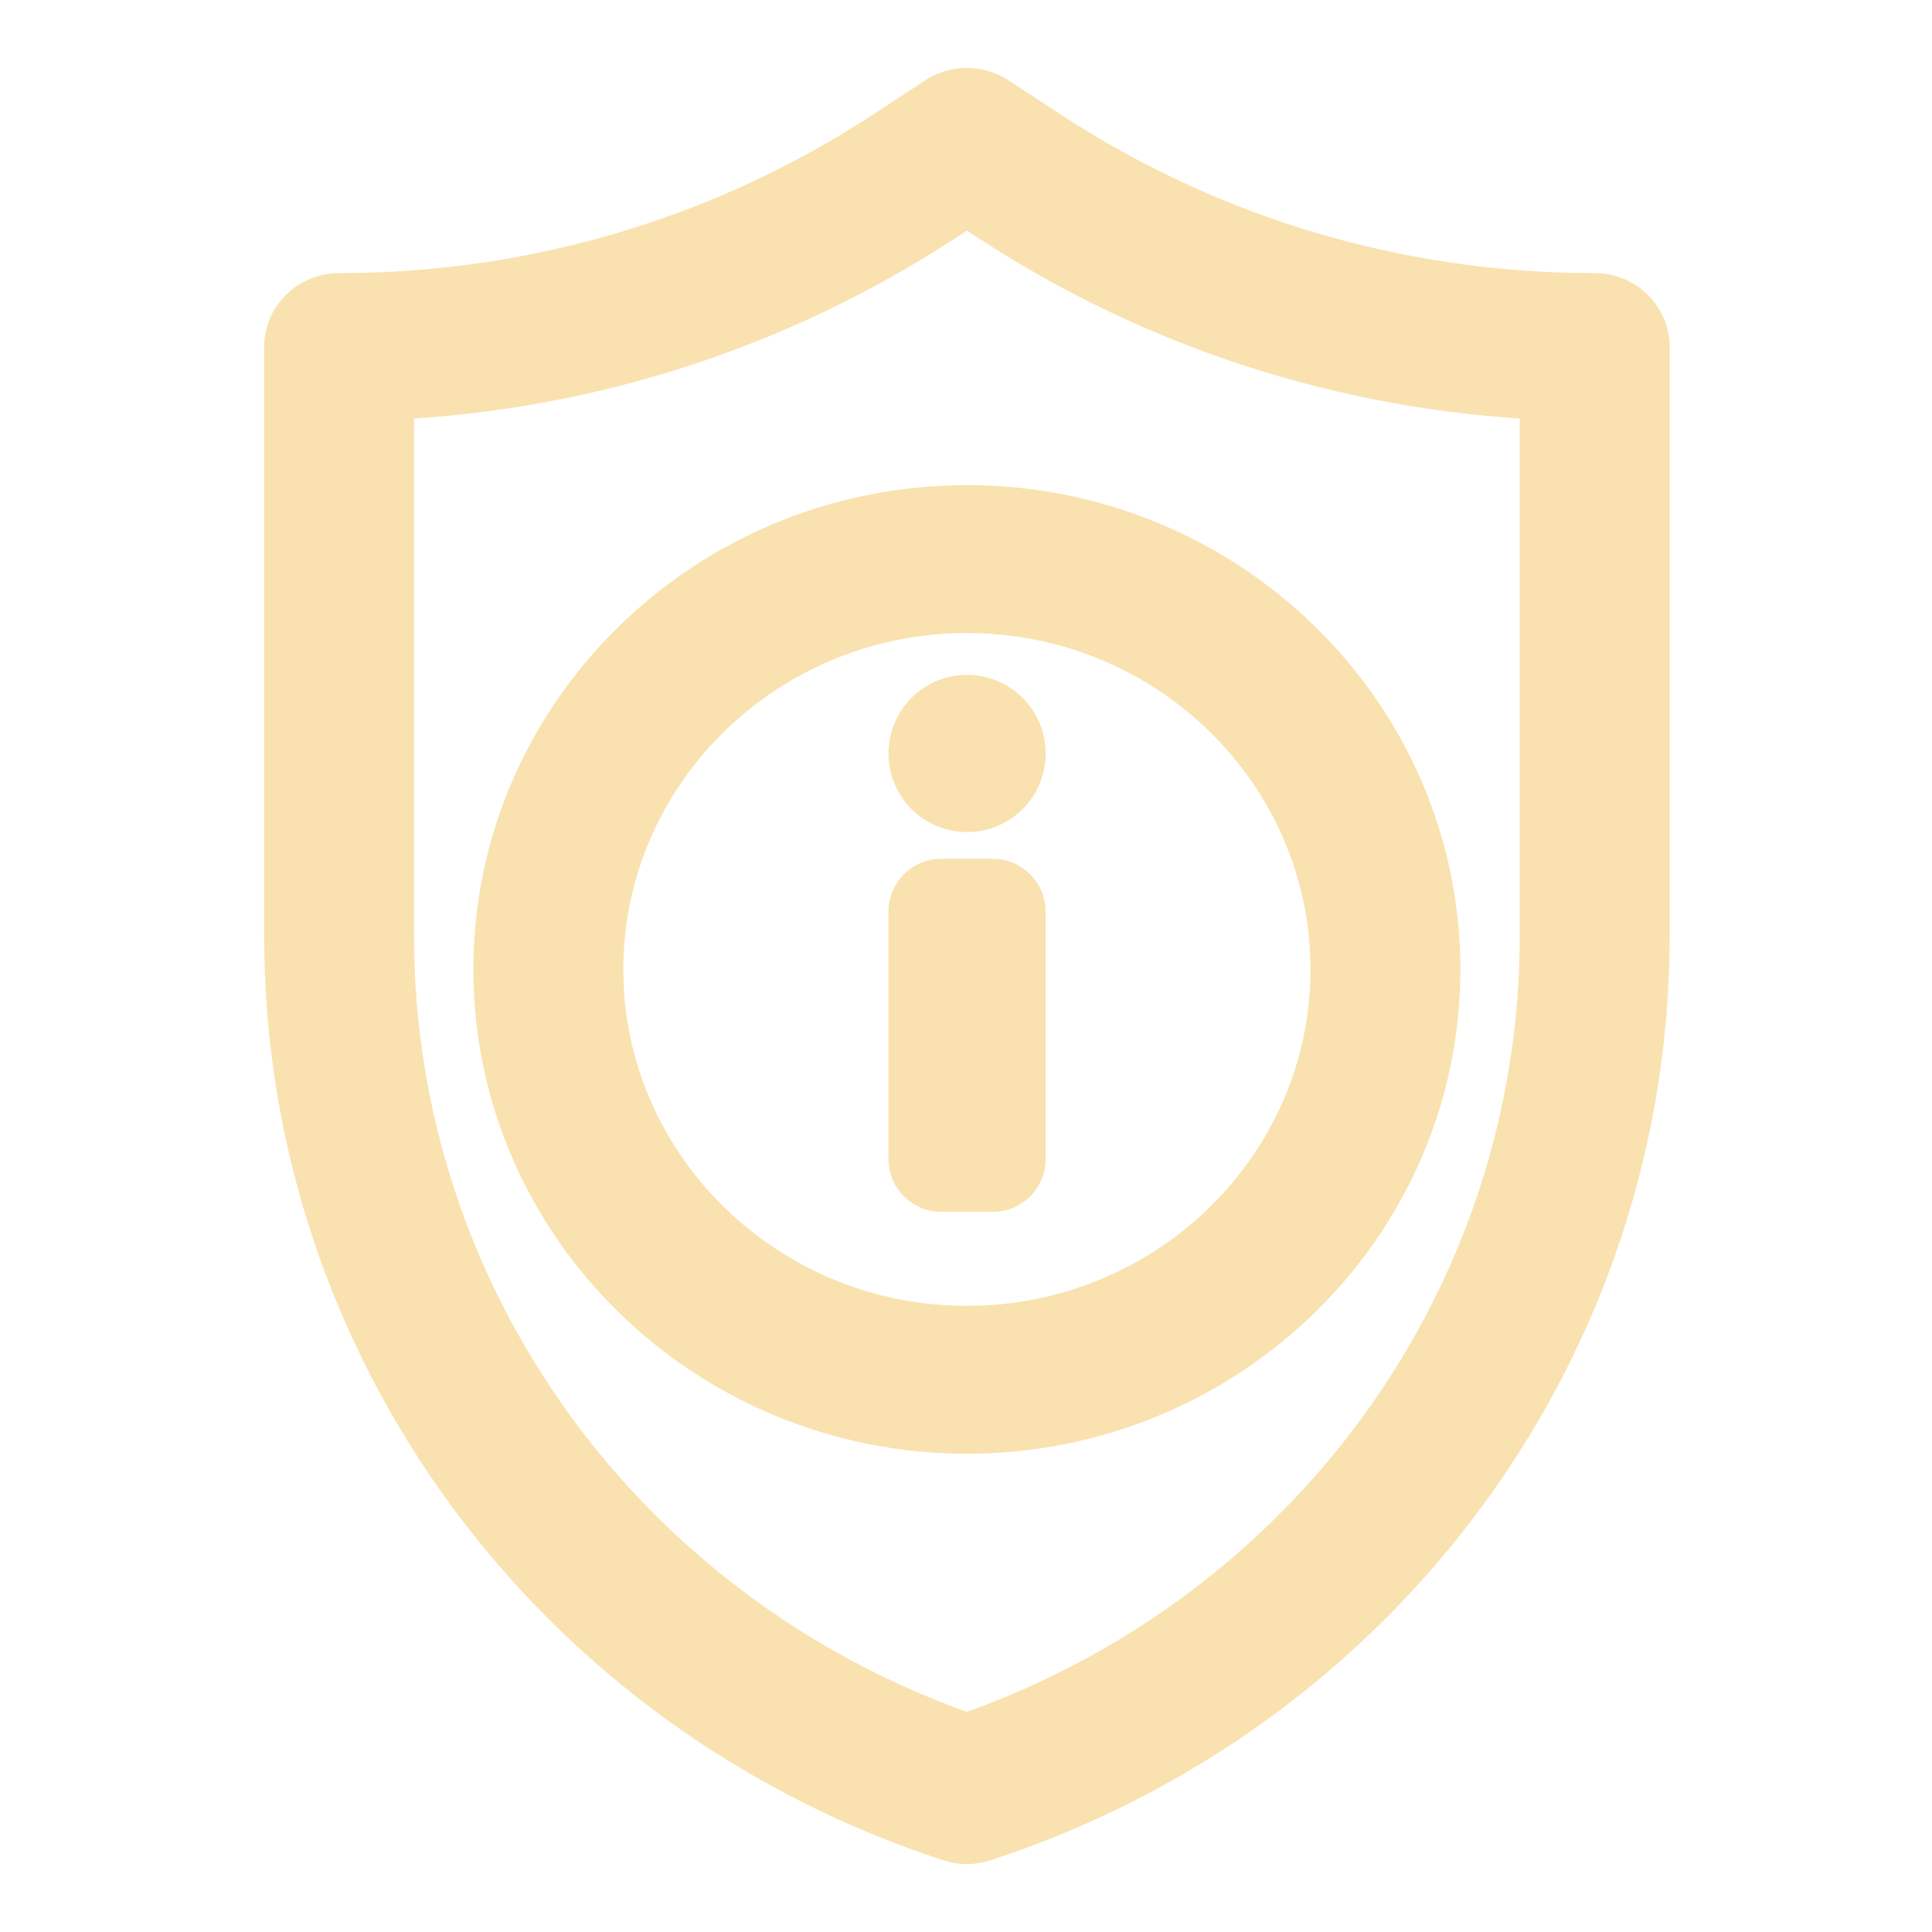 <svg width="128" height="128" viewBox="0 0 128 128" fill="none" xmlns="http://www.w3.org/2000/svg">
<path fill-rule="evenodd" clip-rule="evenodd" d="M105.652 19.595C92.732 19.595 80.225 15.881 69.475 8.856L65.982 6.572C64.817 5.809 63.301 5.809 62.136 6.572L58.643 8.856C47.893 15.882 35.386 19.595 22.466 19.595C20.55 19.595 19 21.115 19 22.994V62.02C19 89.198 36.669 113.232 62.962 121.824C63.318 121.94 63.69 122 64.059 122C64.428 122 64.8 121.94 65.156 121.824C91.449 113.232 109.118 89.198 109.118 62.02V22.994C109.118 21.115 107.568 19.595 105.652 19.595ZM102.186 62.02C102.186 85.889 86.914 107.039 64.059 115.007C41.205 107.039 25.932 85.889 25.932 62.02V26.312C38.988 25.702 51.562 21.653 62.488 14.511L64.059 13.486L65.63 14.511C76.556 21.653 89.131 25.702 102.186 26.312V62.02ZM32.864 64.227C32.864 81.093 46.857 94.813 64.059 94.813C81.261 94.813 95.254 81.093 95.254 64.227C95.254 47.362 81.261 33.642 64.059 33.642C46.857 33.642 32.864 47.362 32.864 64.227ZM88.322 64.227C88.322 77.343 77.436 88.016 64.059 88.016C50.682 88.016 39.797 77.343 39.797 64.227C39.797 51.111 50.682 40.439 64.059 40.439C77.436 40.439 88.322 51.112 88.322 64.227ZM60.362 60.396C60.362 59.292 61.258 58.396 62.362 58.396H65.778C66.883 58.396 67.778 59.292 67.778 60.396V76.789C67.778 77.893 66.883 78.789 65.778 78.789H62.362C61.258 78.789 60.362 77.893 60.362 76.789V60.396ZM67.52 51.279C67.701 50.82 67.789 50.329 67.778 49.835C67.756 48.866 67.356 47.945 66.663 47.267C65.97 46.59 65.039 46.211 64.07 46.211C63.101 46.211 62.171 46.591 61.478 47.269C60.785 47.946 60.386 48.868 60.364 49.837C60.353 50.331 60.441 50.822 60.623 51.281C60.804 51.74 61.075 52.159 61.421 52.512C61.766 52.865 62.179 53.145 62.634 53.337C63.089 53.528 63.578 53.627 64.072 53.627C64.566 53.626 65.055 53.528 65.51 53.336C65.965 53.144 66.377 52.864 66.723 52.511C67.068 52.157 67.339 51.739 67.52 51.279Z" fill="url(#paint0_linear_678_234)" stroke="url(#paint1_linear_678_234)" stroke-width="3"/>
<defs>
<linearGradient id="paint0_linear_678_234" x1="64.059" y1="122" x2="64.059" y2="6" gradientUnits="userSpaceOnUse">
<stop stop-color="#f9e2af"/>
<stop offset="1" stop-color="#f9e2af"/>
</linearGradient>
<linearGradient id="paint1_linear_678_234" x1="64.059" y1="122" x2="64.059" y2="6" gradientUnits="userSpaceOnUse">
<stop stop-color="#f9e2af"/>
<stop offset="1" stop-color="#f9e2af"/>
</linearGradient>
</defs>
</svg>
